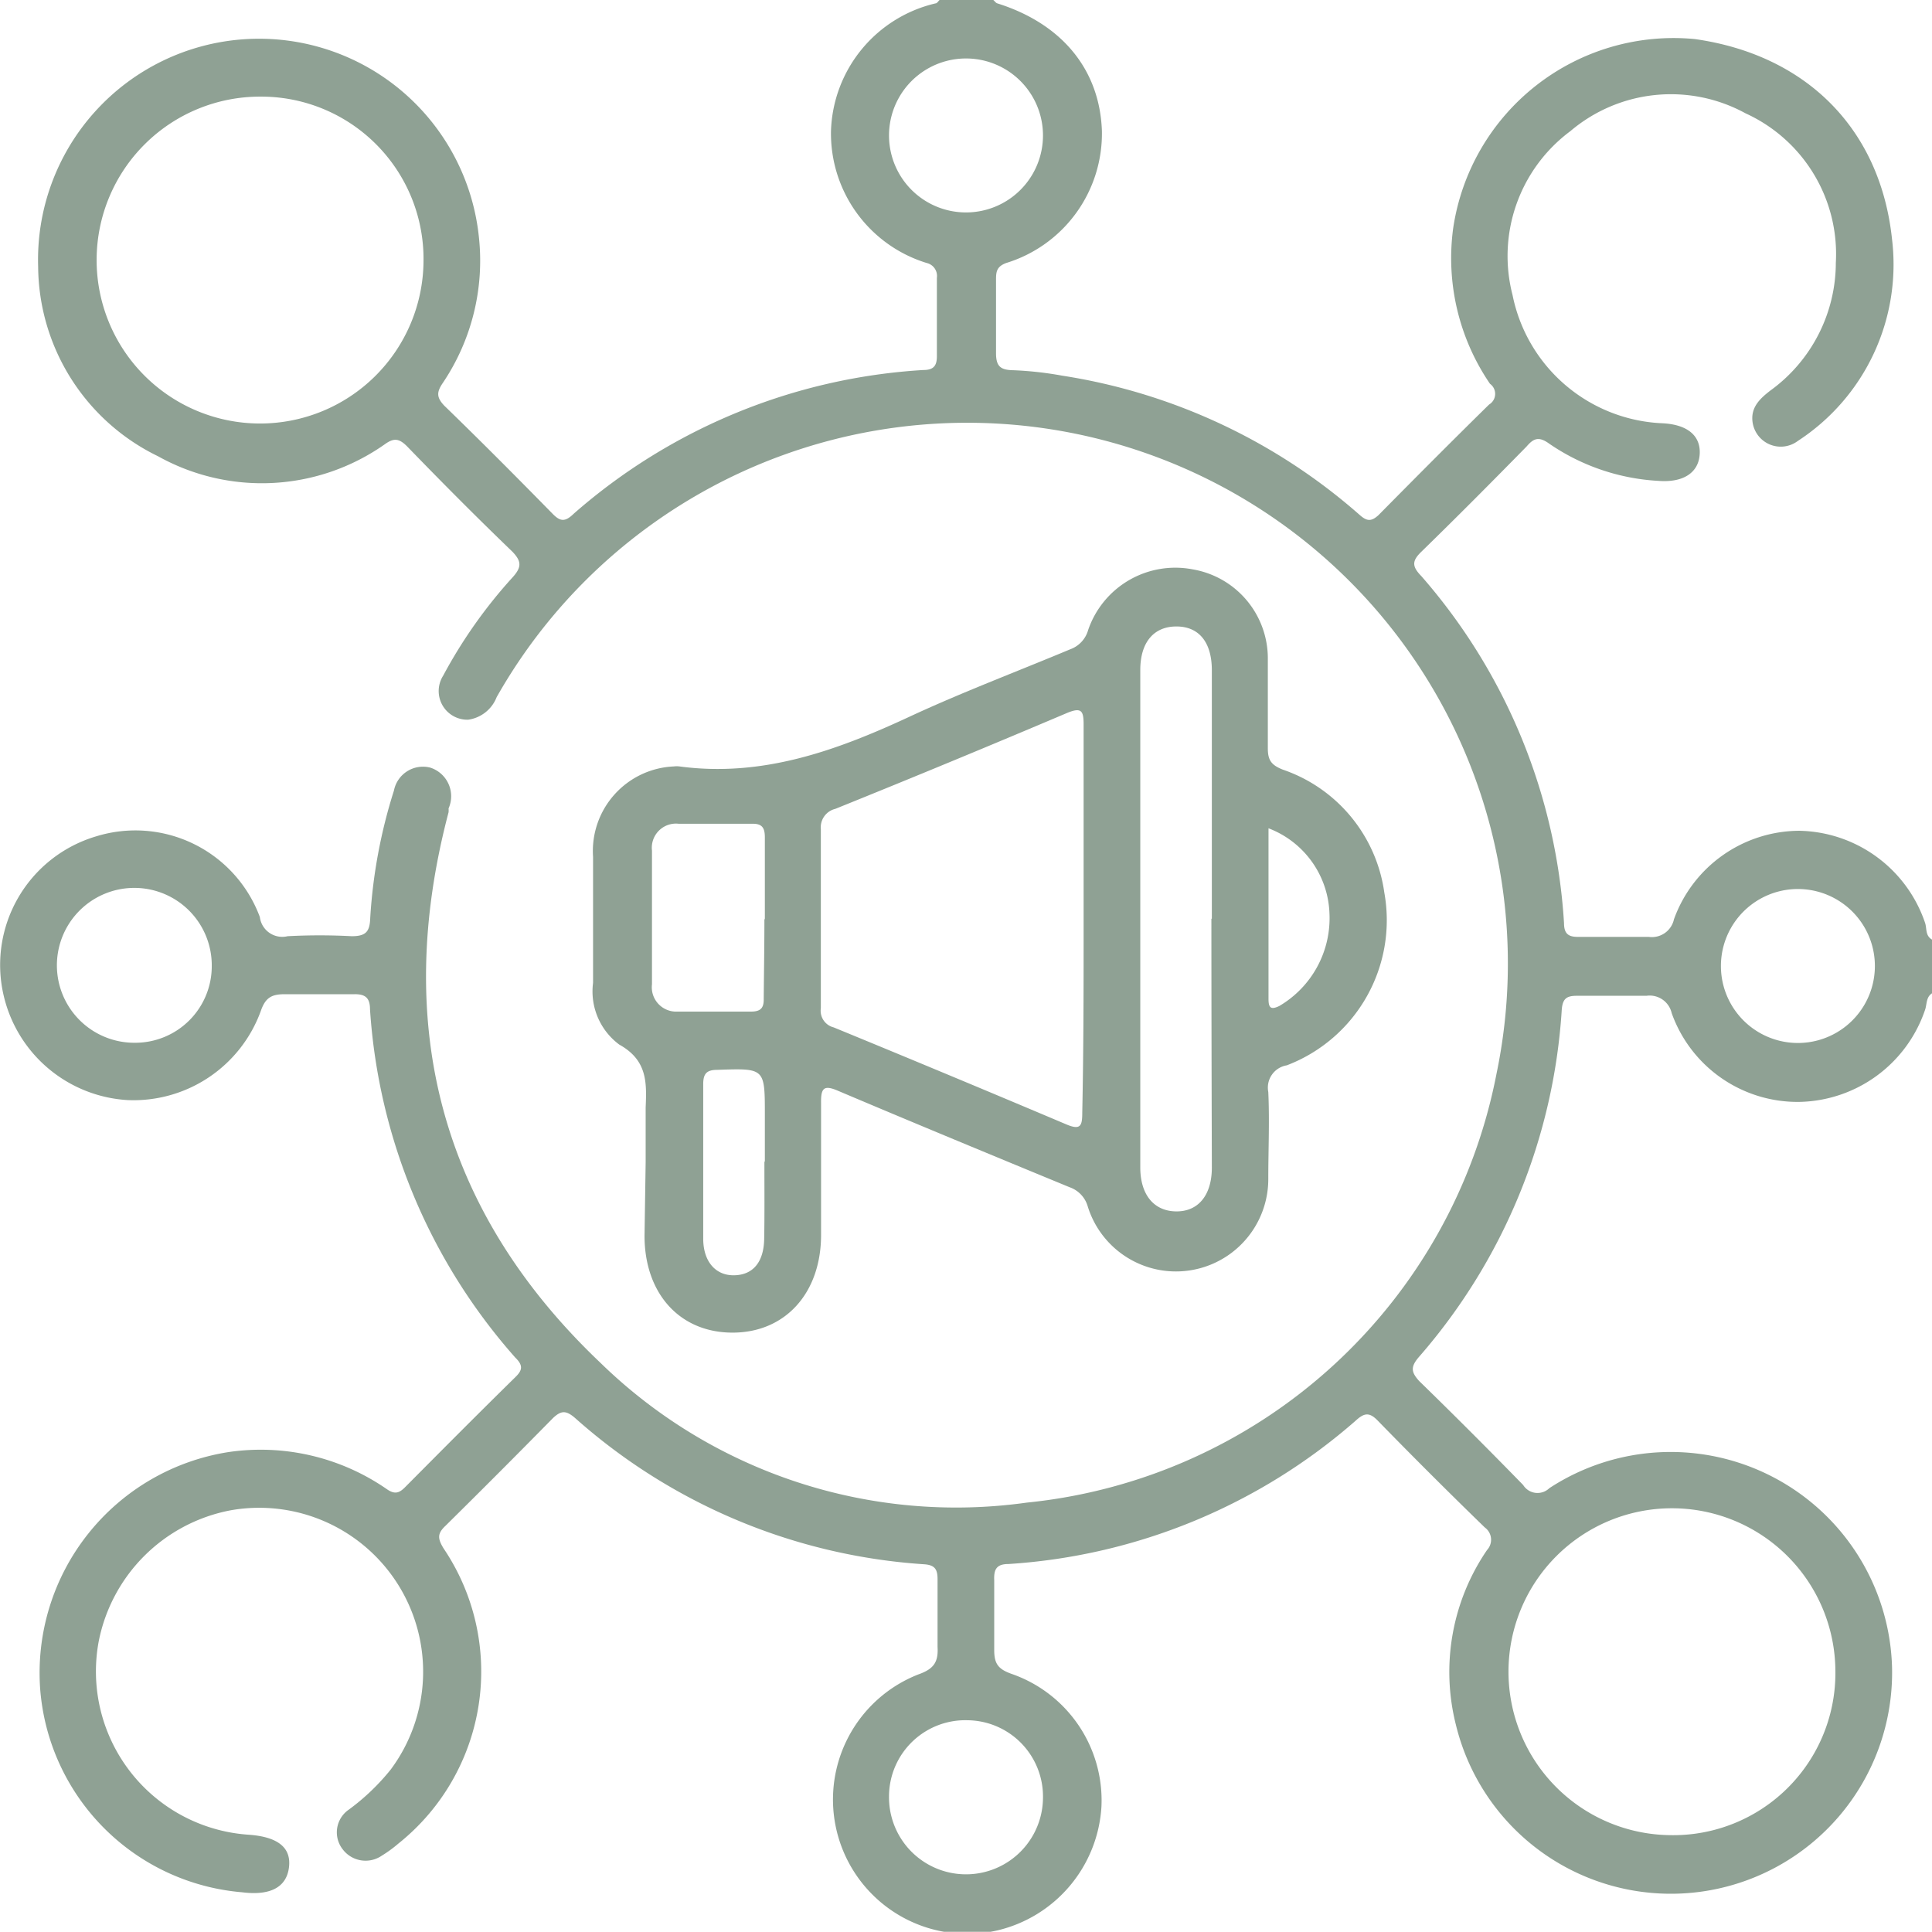 <svg id="Layer_1" data-name="Layer 1" xmlns="http://www.w3.org/2000/svg" viewBox="0 0 85.58 85.57"><defs><style>.cls-1{fill:#8fa194;}</style></defs><path class="cls-1" d="M85.58,44c-.27.17-.22.49-.31.74a6,6,0,0,1-5.57,4.07,5.92,5.92,0,0,1-5.65-3.93,1,1,0,0,0-1.12-.77c-1,0-2.06,0-3.09,0-.45,0-.62.13-.66.61a25.85,25.85,0,0,1-6.32,15.38c-.39.45-.35.68,0,1.07,1.56,1.52,3.09,3.05,4.61,4.61a.75.75,0,0,0,1.16.14,9.81,9.81,0,0,1,15.18,7.93,9.8,9.8,0,0,1-19.32,2.55,9.56,9.56,0,0,1,1.38-7.74.67.67,0,0,0-.1-1q-2.4-2.33-4.73-4.72c-.39-.41-.62-.35-1,0a25.84,25.84,0,0,1-15.37,6.34c-.54,0-.65.25-.63.72,0,1,0,2.06,0,3.09,0,.6.17.84.75,1.05a5.93,5.93,0,0,1,4,5.88,6,6,0,0,1-4.61,5.49,5.95,5.95,0,0,1-3.5-11.34c.68-.24.89-.54.85-1.22,0-1,0-2,0-3,0-.45-.13-.63-.61-.66A25.78,25.78,0,0,1,25.46,62.8c-.39-.33-.6-.32-.95,0q-2.37,2.41-4.78,4.79c-.36.34-.35.56-.08,1a9.75,9.75,0,0,1-2,13.07,5.6,5.6,0,0,1-.74.54,1.27,1.27,0,0,1-1.72-.27,1.22,1.22,0,0,1,.26-1.77,9.81,9.81,0,0,0,1.86-1.78A7.26,7.26,0,0,0,10.22,66.9a7.35,7.35,0,0,0-5.85,5.82A7.25,7.25,0,0,0,11,81.27c1.31.09,1.91.57,1.8,1.45s-.83,1.26-2.08,1.1a9.79,9.79,0,0,1-8.94-9,9.9,9.9,0,0,1,8.35-10.5,9.81,9.81,0,0,1,7,1.64c.37.26.57.17.84-.11,1.61-1.62,3.22-3.24,4.85-4.84.32-.31.37-.52,0-.88a25.79,25.79,0,0,1-6.43-15.42c0-.5-.2-.68-.7-.67-1,0-2.06,0-3.09,0-.59,0-.85.17-1.05.75a6,6,0,0,1-5.89,3.94,6,6,0,0,1-5.49-4.6,5.94,5.94,0,0,1,4.08-7.08,5.88,5.88,0,0,1,7.26,3.57,1,1,0,0,0,1.23.85,26.9,26.9,0,0,1,2.84,0c.64,0,.8-.21.82-.81a23.19,23.19,0,0,1,1.05-5.64A1.31,1.31,0,0,1,19.05,34a1.33,1.33,0,0,1,.82,1.81,1,1,0,0,1,0,.17c-2.49,9.43-.35,17.67,6.73,24.39a22.56,22.56,0,0,0,18.88,6.19,23.6,23.6,0,0,0,20.81-19A23.95,23.95,0,0,0,22,30.88a1.59,1.59,0,0,1-1.26,1,1.27,1.27,0,0,1-1.11-1.95,21.64,21.64,0,0,1,3.07-4.35c.42-.46.4-.72,0-1.14-1.59-1.53-3.14-3.09-4.67-4.67-.37-.37-.6-.37-1-.08A9.45,9.45,0,0,1,7,20.21a9.41,9.41,0,0,1-5.31-8.39,9.79,9.79,0,0,1,19.52-1.35,9.69,9.69,0,0,1-1.6,6.5c-.27.4-.28.63.07,1,1.62,1.57,3.21,3.17,4.79,4.78.35.36.56.38.95,0A25.82,25.82,0,0,1,40.9,16.39c.48,0,.61-.21.6-.66,0-1.14,0-2.28,0-3.42a.59.59,0,0,0-.45-.66,6,6,0,0,1-4.24-5.86A6,6,0,0,1,41.44.15c.07,0,.12-.1.18-.15H44c.06.05.11.13.18.15,2.86.9,4.53,2.93,4.63,5.64a6,6,0,0,1-4.24,5.86c-.43.16-.45.4-.45.74,0,1.09,0,2.17,0,3.26,0,.61.23.74.78.75a15.54,15.54,0,0,1,2.15.24,25.94,25.94,0,0,1,13.19,6.18c.32.28.51.28.82,0,1.62-1.64,3.25-3.28,4.9-4.9A.55.55,0,0,0,66,17a9.87,9.87,0,0,1-1.63-6.89,9.87,9.87,0,0,1,10.7-8.38c4.9.69,8.22,3.94,8.74,8.87a9.33,9.33,0,0,1-4.17,8.93,1.26,1.26,0,0,1-2-.78c-.12-.68.3-1.08.78-1.45a7,7,0,0,0,2.9-5.66,6.85,6.85,0,0,0-4-6.62,6.88,6.88,0,0,0-7.76.79A6.89,6.89,0,0,0,67,13.07a7.08,7.08,0,0,0,6.66,5.68c1.09.06,1.68.55,1.63,1.37s-.73,1.27-1.84,1.18a9.45,9.45,0,0,1-4.83-1.65c-.47-.34-.7-.22-1,.13-1.54,1.57-3.09,3.13-4.66,4.66-.41.4-.43.64,0,1.08a25.73,25.73,0,0,1,6.32,15.37c0,.49.21.62.66.61,1,0,2.07,0,3.09,0a1,1,0,0,0,1.12-.78A5.93,5.93,0,0,1,79.7,36.8a6,6,0,0,1,5.57,4.07c.09.25,0,.57.31.75ZM81.3,74A7.24,7.24,0,1,0,74,81.29,7.18,7.18,0,0,0,81.3,74ZM11.55,4.28a7.24,7.24,0,1,0,7.21,7.28A7.19,7.19,0,0,0,11.55,4.28ZM46.2,6a3.41,3.41,0,1,0-6.82,0A3.41,3.41,0,1,0,46.2,6ZM9.38,42.8A3.43,3.43,0,1,0,6,46.19,3.39,3.39,0,0,0,9.38,42.8Zm70.26,3.4a3.41,3.41,0,1,0,0-6.82,3.41,3.41,0,1,0,0,6.82Zm-36.78,30a3.38,3.38,0,0,0-3.48,3.38,3.41,3.41,0,1,0,6.82.07A3.38,3.38,0,0,0,42.86,76.2Z"/><path class="cls-1" d="M28.6,51.48c0-.8,0-1.61,0-2.42.05-1.12.07-2.1-1.17-2.79a2.93,2.93,0,0,1-1.16-2.73c0-1.86,0-3.73,0-5.59a3.75,3.75,0,0,1,3.58-4,1,1,0,0,1,.25,0c3.65.49,6.93-.69,10.16-2.19,2.34-1.09,4.76-2,7.15-3a1.27,1.27,0,0,0,.79-.85,4.08,4.08,0,0,1,4.63-2.69,4,4,0,0,1,3.33,3.93c0,1.33,0,2.67,0,4,0,.53.16.74.66.94a6.74,6.74,0,0,1,4.5,5.45A6.88,6.88,0,0,1,57,47.19a1,1,0,0,0-.82,1.18c.06,1.28,0,2.56,0,3.84a4.09,4.09,0,0,1-8,1.22,1.27,1.27,0,0,0-.8-.84c-3.42-1.41-6.83-2.82-10.23-4.26-.64-.28-.79-.16-.78.52,0,1.95,0,3.9,0,5.85,0,2.59-1.6,4.34-3.94,4.33s-3.88-1.75-3.88-4.29ZM48,40.69c0-2.87,0-5.73,0-8.6,0-.61-.1-.77-.73-.51Q42.18,33.74,37,35.83a.84.84,0,0,0-.64.9q0,4,0,7.93a.76.76,0,0,0,.57.85q5.16,2.12,10.29,4.29c.65.28.72.07.72-.52C48,46.42,48,43.55,48,40.69Zm5.68,0c0-3.68,0-7.36,0-11,0-1.24-.57-1.94-1.57-1.94s-1.6.7-1.6,1.93V51.71c0,1.22.61,1.94,1.59,1.95s1.58-.72,1.58-1.94C53.67,48.05,53.66,44.37,53.66,40.7Zm-19.8,0c0-1.19,0-2.39,0-3.59,0-.39-.09-.62-.55-.61-1.09,0-2.17,0-3.26,0a1.07,1.07,0,0,0-1.19,1.19V43.6A1.08,1.08,0,0,0,30,44.81c1.09,0,2.17,0,3.26,0,.44,0,.58-.16.57-.58C33.84,43.08,33.86,41.91,33.86,40.74Zm0,10.74V49.39c0-2.09,0-2.07-2.1-2-.47,0-.63.16-.63.63,0,2.28,0,4.56,0,6.85,0,1,.54,1.64,1.38,1.62s1.3-.6,1.32-1.6S33.86,52.62,33.86,51.48ZM56.19,36.69c0,2.57,0,5.06,0,7.56,0,.4.11.49.48.31a4.51,4.51,0,0,0,2.22-4.1A4.19,4.19,0,0,0,56.19,36.69Z"/></svg>